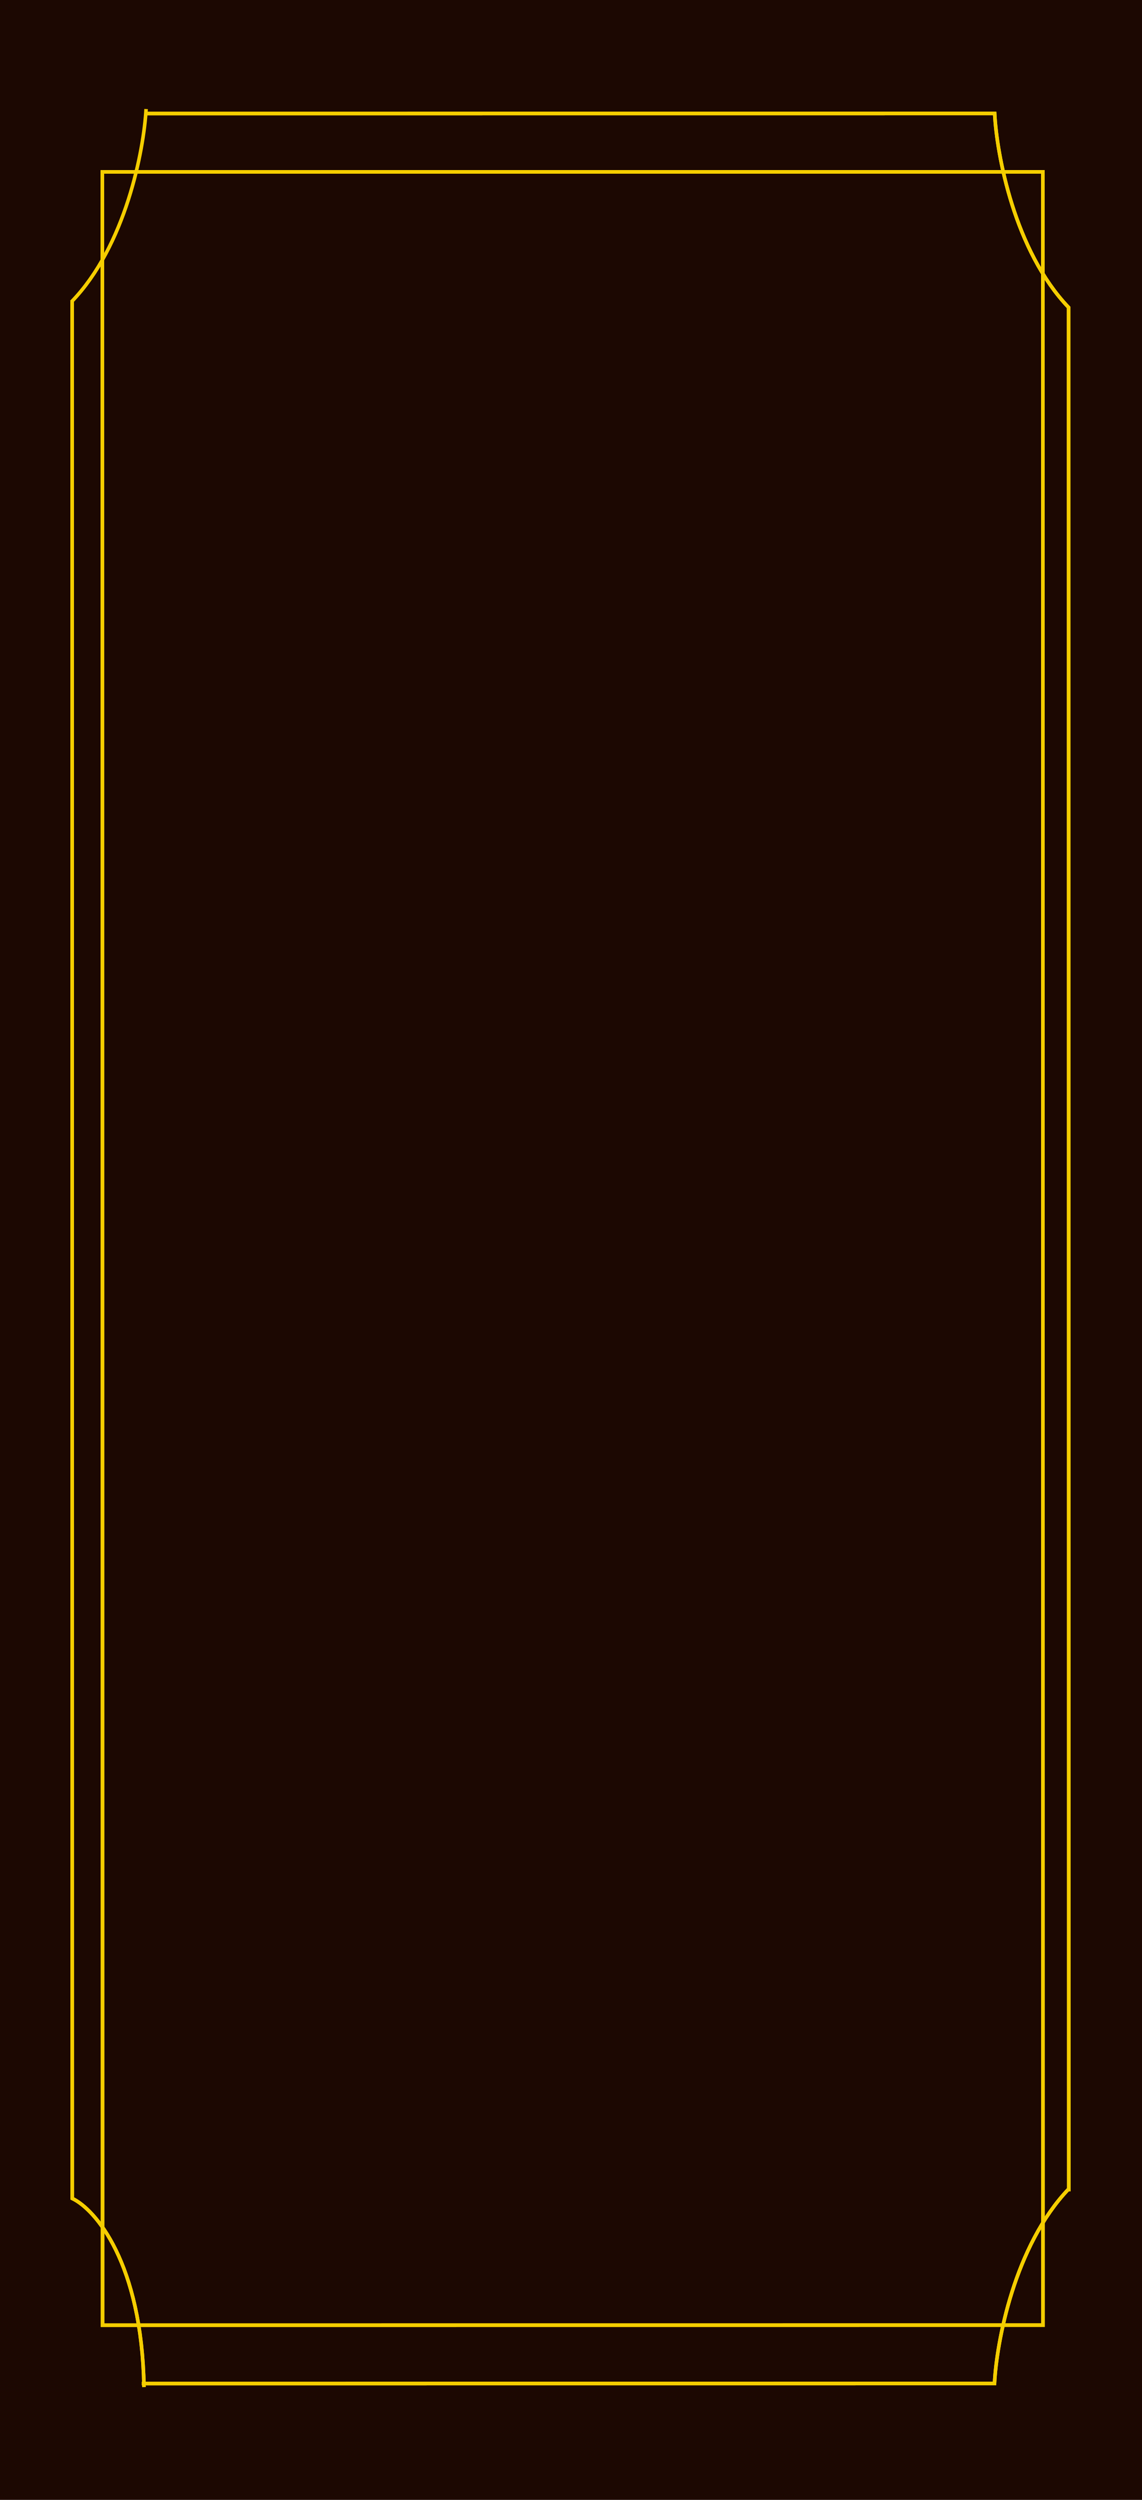 <svg width="320" height="700" viewBox="0 0 320 700" fill="none" xmlns="http://www.w3.org/2000/svg">
<rect width="320" height="700" fill="#1C0802"/>
<path d="M28.687 48.142L292.208 48.122L292.259 651.063L28.738 651.083L28.687 48.142Z" stroke="#F5CE00"/>
<path d="M40.924 31.793L278.712 31.775C279.289 43.266 284.24 70.215 299.435 86.087L299.48 613.595M20.21 84.371L20.255 615.6C26.691 618.658 39.719 633.504 40.35 668.423" stroke="#F5CE00"/>
<path d="M39.733 667.431L278.667 667.414C279.244 655.884 284.215 628.842 299.48 612.915" stroke="#F5CE00"/>
<path d="M28.687 48.142L292.208 48.122L292.259 651.063L28.738 651.083L28.687 48.142Z" stroke="#F5CE00"/>
<path d="M40.924 31.793L278.712 31.775C279.289 43.266 284.24 70.215 299.435 86.087L299.48 613.595M20.21 84.371L20.255 615.6C26.691 618.658 39.719 633.504 40.35 668.423" stroke="#F5CE00"/>
<path d="M39.733 667.431L278.667 667.414C279.244 655.884 284.215 628.842 299.48 612.915" stroke="#F5CE00"/>
<path d="M40.935 30.532C40.311 42.004 35.246 68.868 19.986 84.557" stroke="#F5CE00"/>
</svg>
